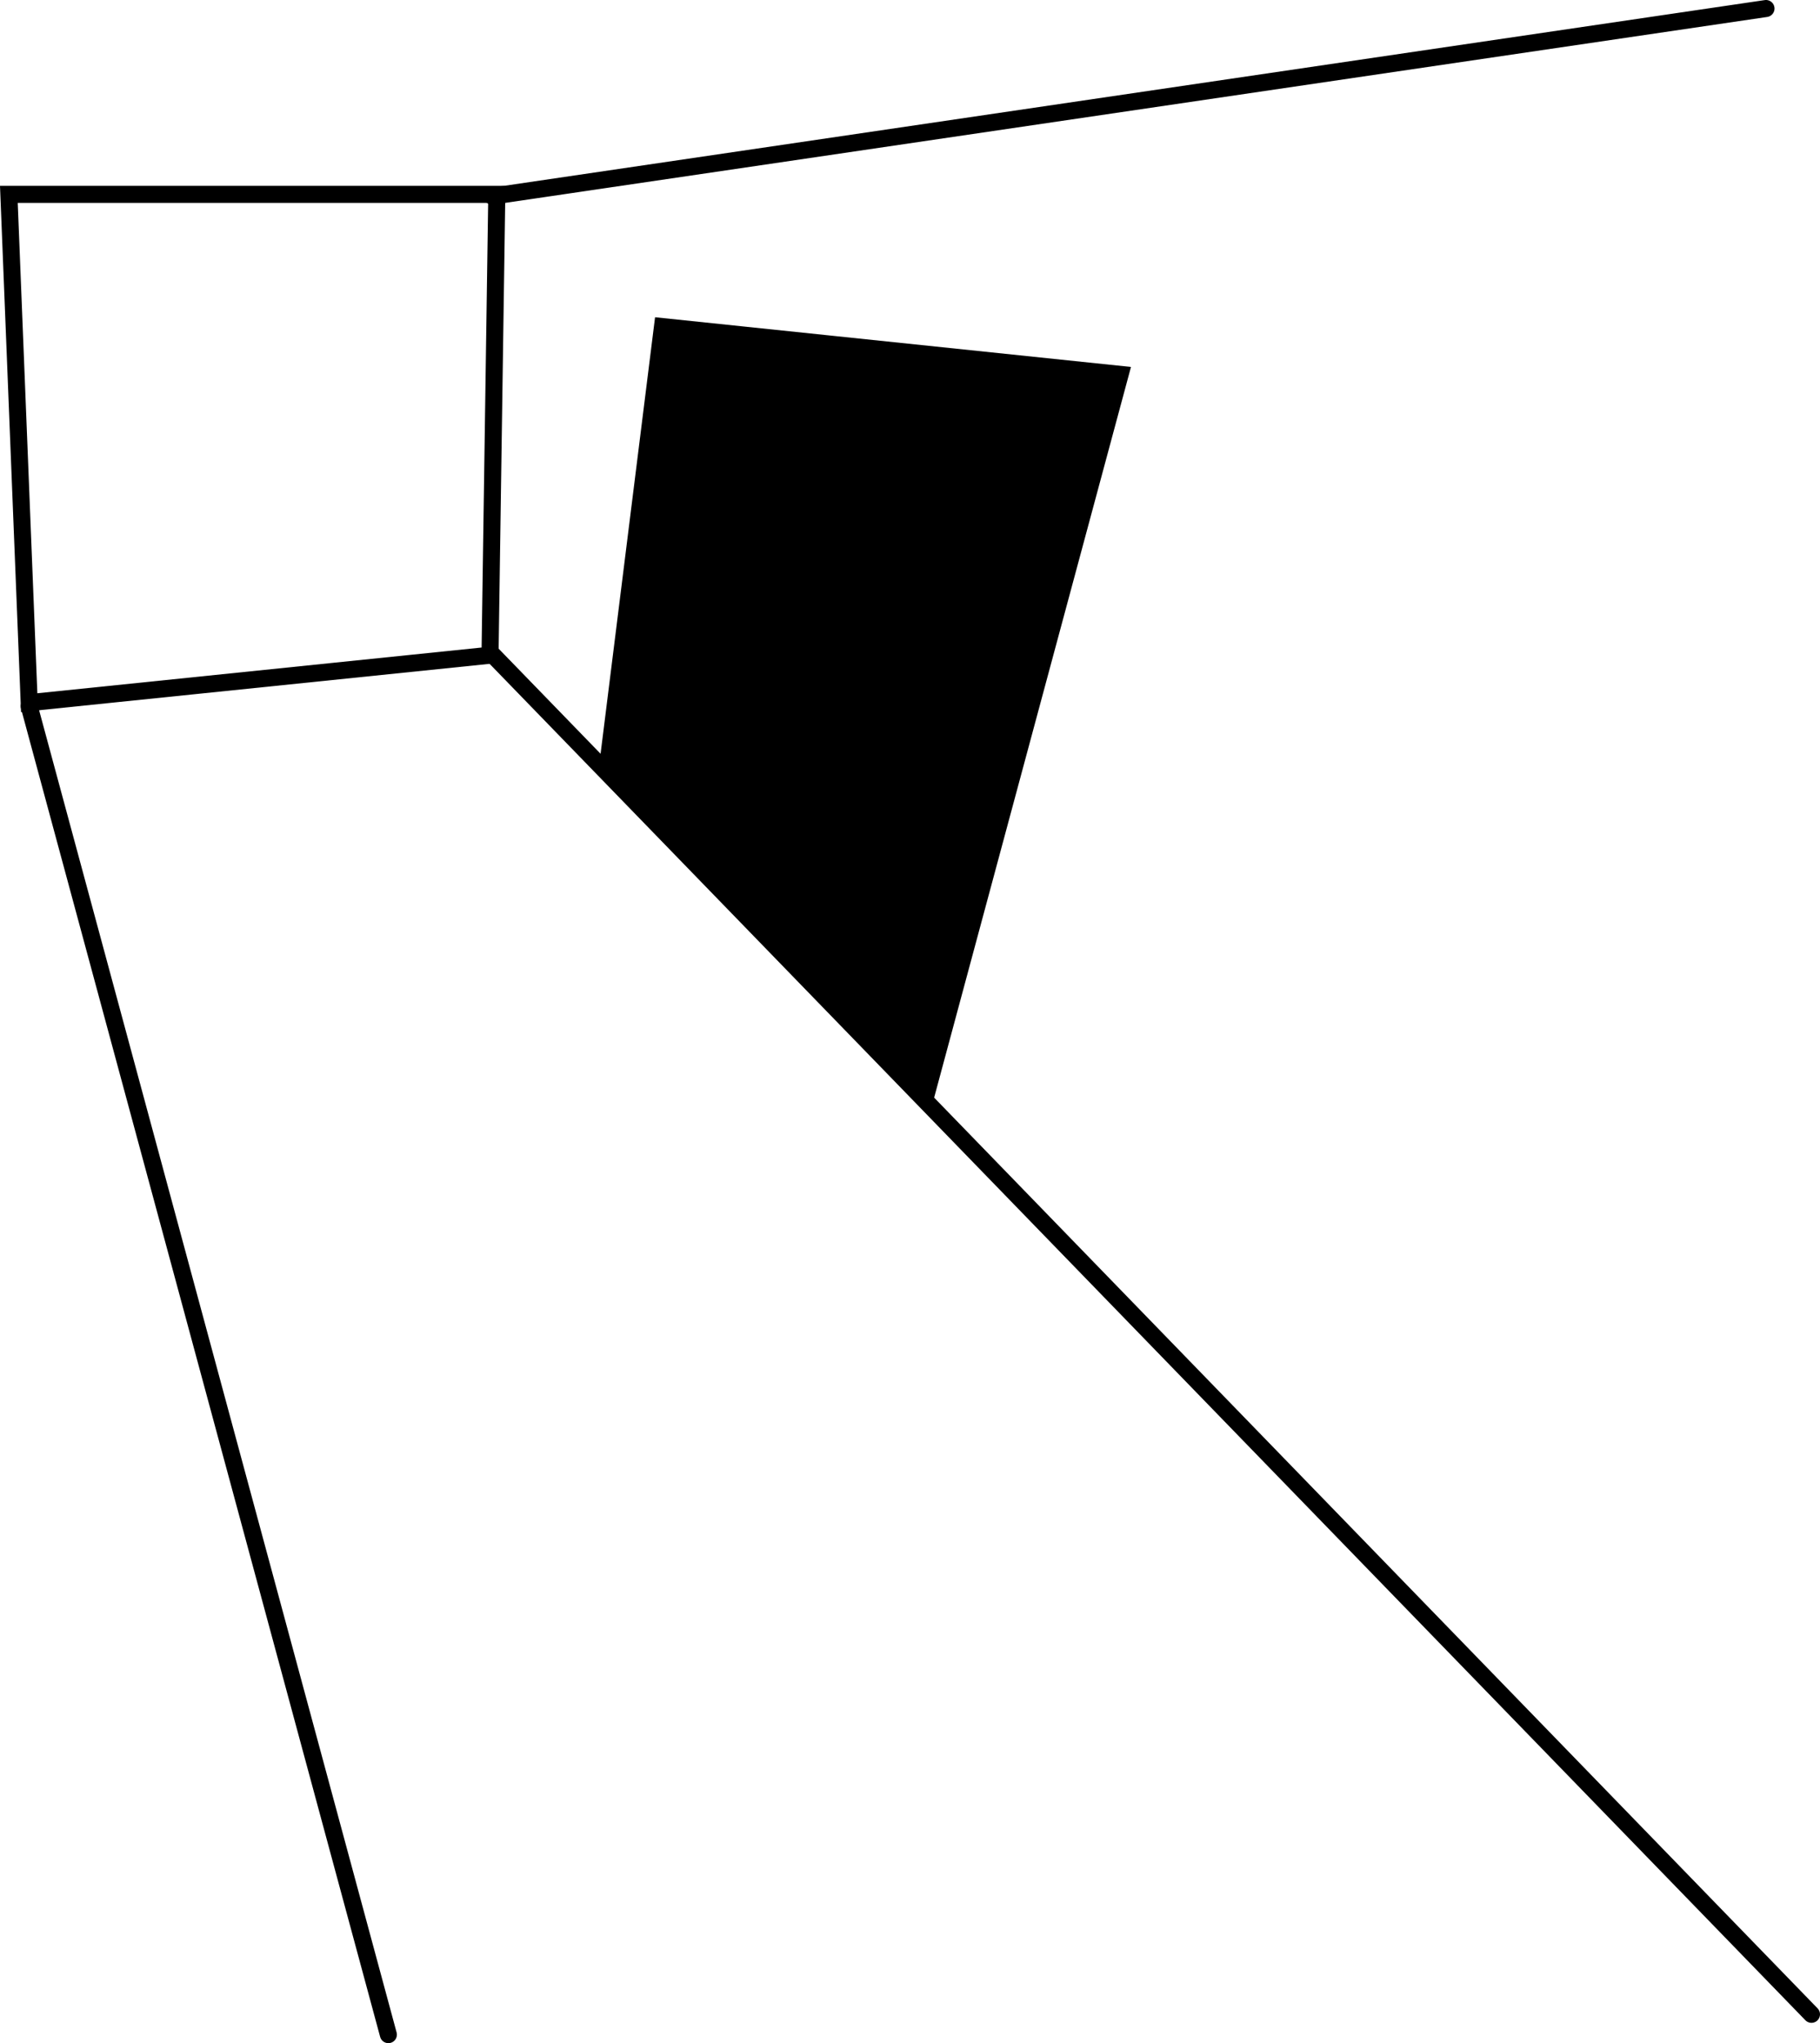 <svg version="1.1" xmlns="http://www.w3.org/2000/svg" xmlns:xlink="http://www.w3.org/1999/xlink" width="480.568" height="539.431" viewBox="0,0,480.568,539.431"><g transform="translate(37.867,11.794)"><g stroke="#000000" stroke-width="4.5" stroke-linecap="round" stroke-miterlimit="10"><path d="M-30.157,173.724l-5.368,-134.204h128.836l-1.789,121.678z" fill="none"/><path d="M-30.157,174.668l94.837,350.719" fill="none"/><path d="M440.45,520.019l-348.93,-359.666" fill="none"/><path d="M92.102,40.006l336.336,-49.55" fill="none"/><path d="M122.464,191.359l14.596,-116.929l120.848,12.62l-51.538,191.287" fill="#000000"/></g></g></svg>